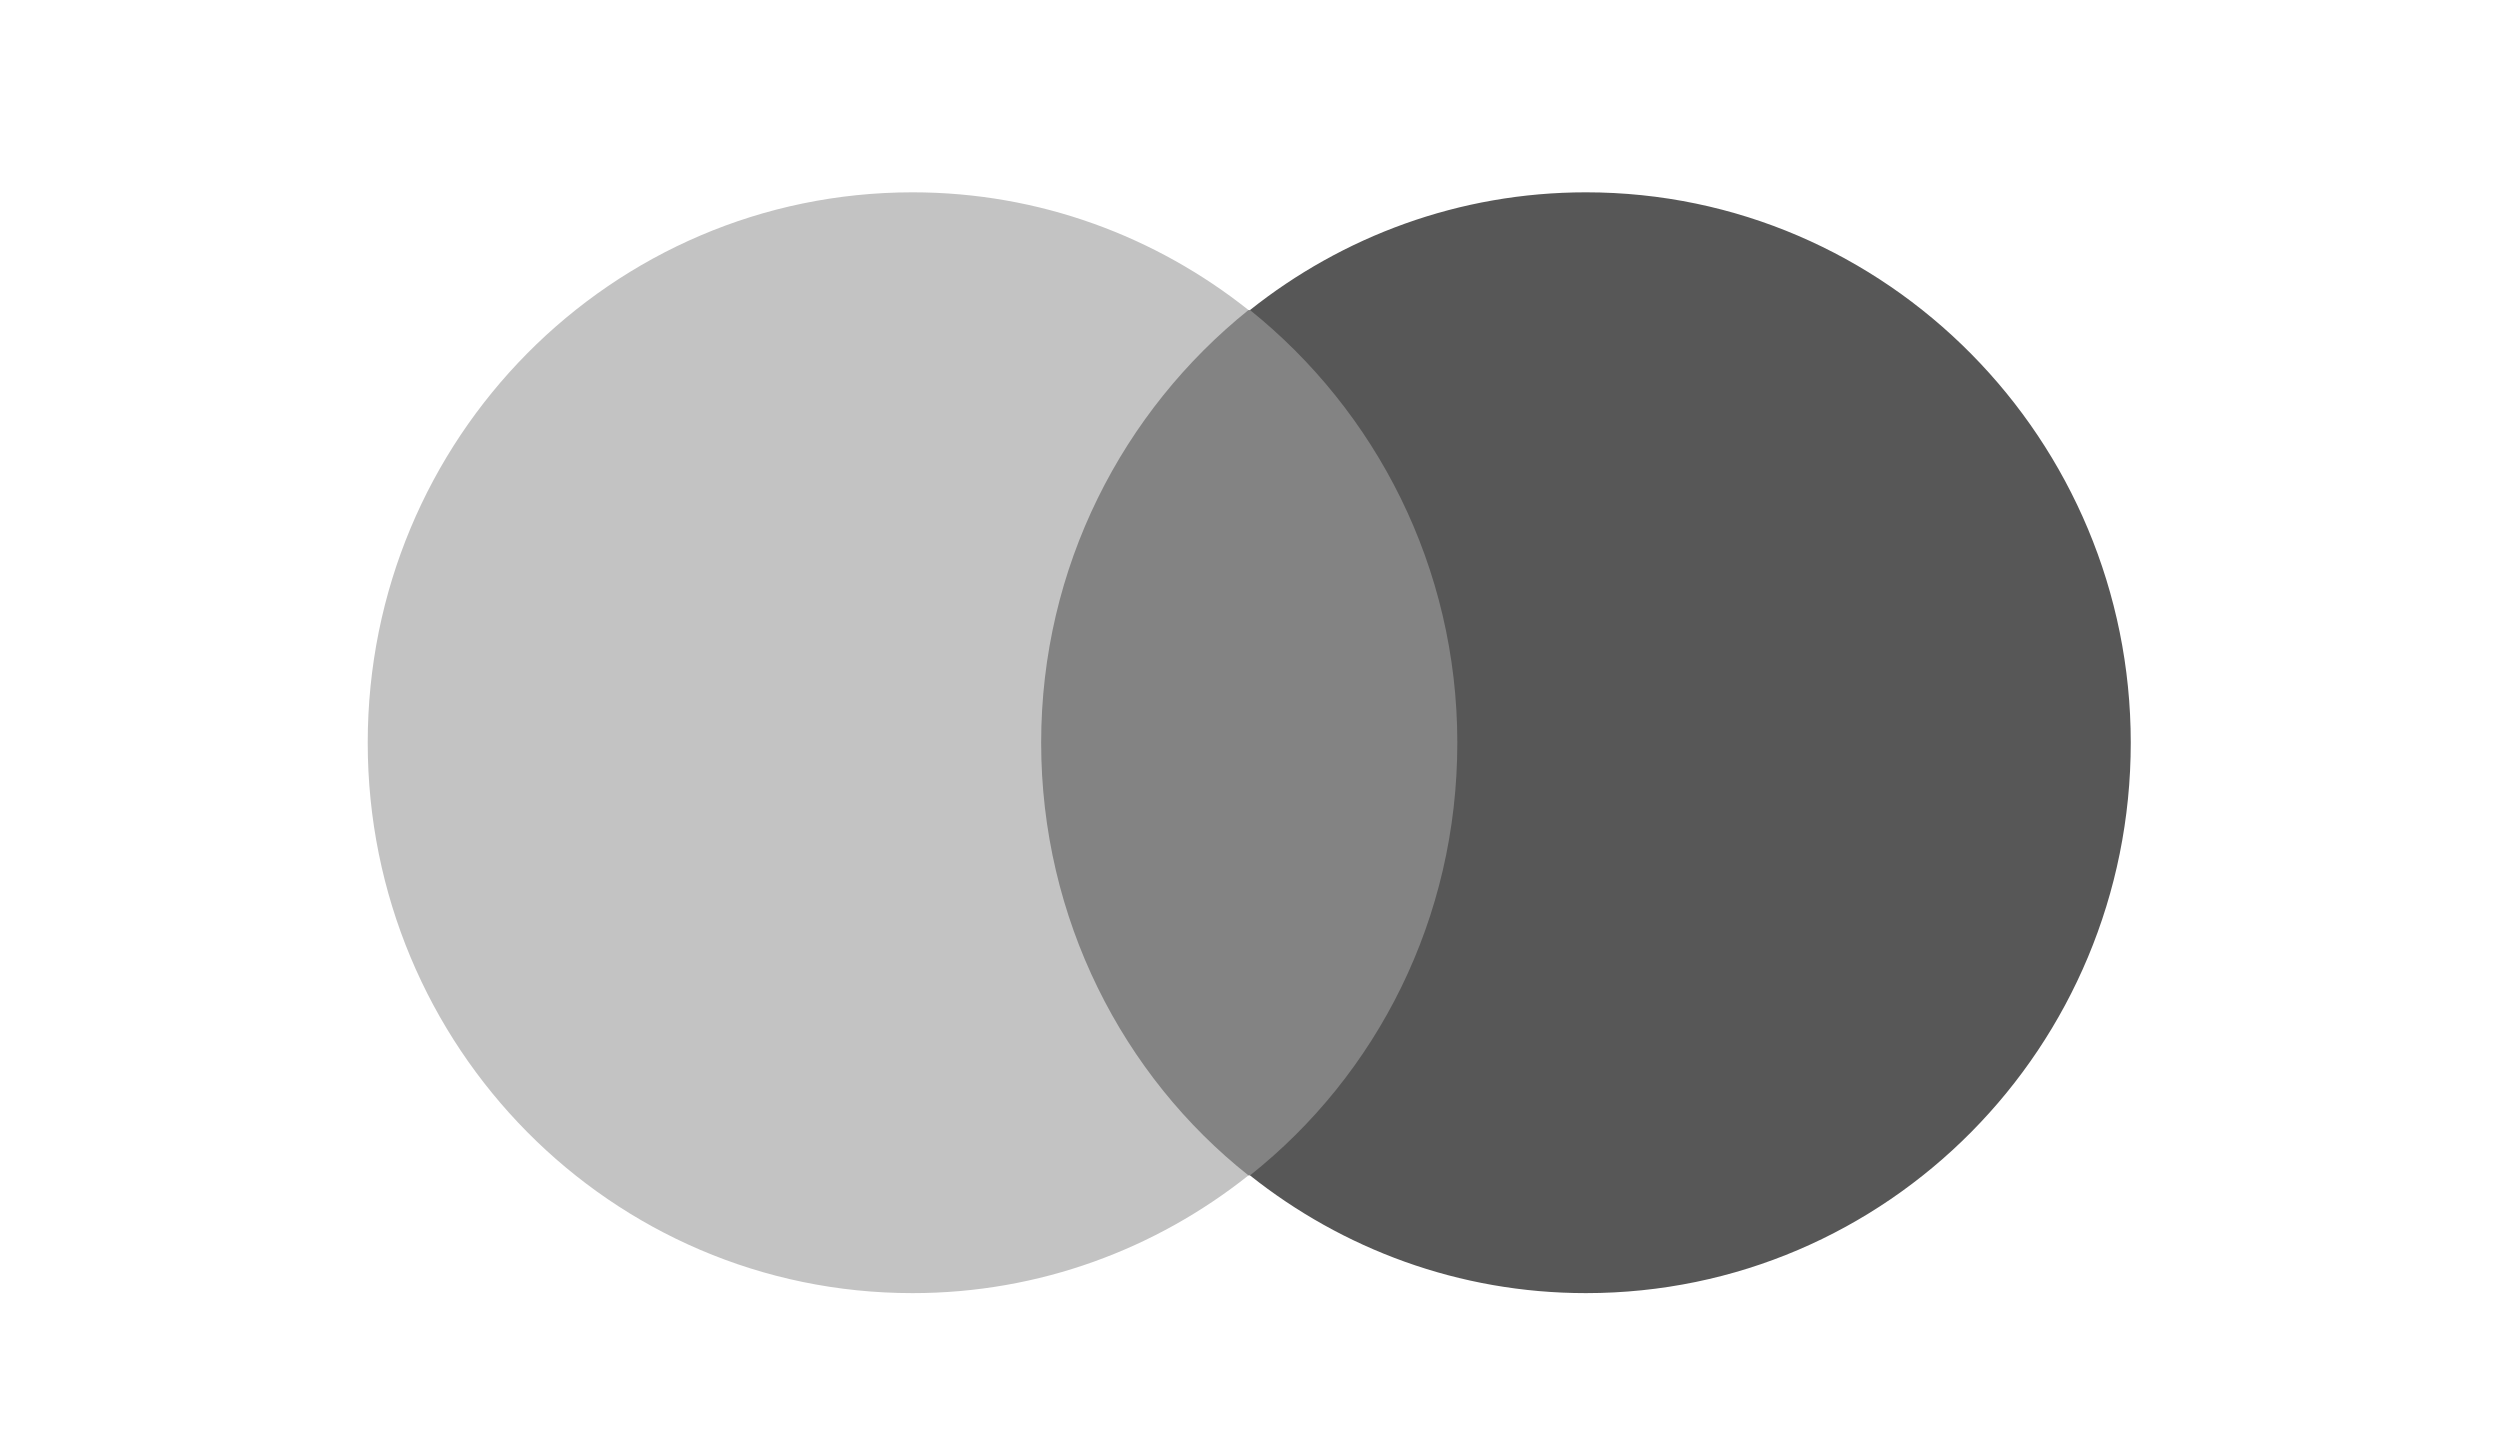 <svg xmlns="http://www.w3.org/2000/svg" width="56" height="32" viewBox="0 0 56 32">
  <g fill="none" fill-rule="evenodd" transform="translate(8 4)">
    <rect width="10.678" height="19.384" x="14.678" y="2.945" fill="#838383"/>
    <path fill="#C3C3C3" d="M15.322,12.637 C15.322,8.699 17.153,5.205 19.966,2.945 C17.898,1.301 15.288,0.308 12.441,0.308 C5.695,0.308 0.237,5.822 0.237,12.637 C0.237,19.452 5.695,24.966 12.441,24.966 C15.288,24.966 17.898,23.973 19.966,22.329 C17.153,20.103 15.322,16.575 15.322,12.637 Z"/>
    <path fill="#575757" d="M39.729,12.637 C39.729,19.452 34.271,24.966 27.525,24.966 C24.678,24.966 22.068,23.973 20,22.329 C22.847,20.068 24.644,16.575 24.644,12.637 C24.644,8.699 22.814,5.205 20,2.945 C22.068,1.301 24.678,0.308 27.525,0.308 C34.271,0.308 39.729,5.856 39.729,12.637 Z"/>
  </g>
</svg>
